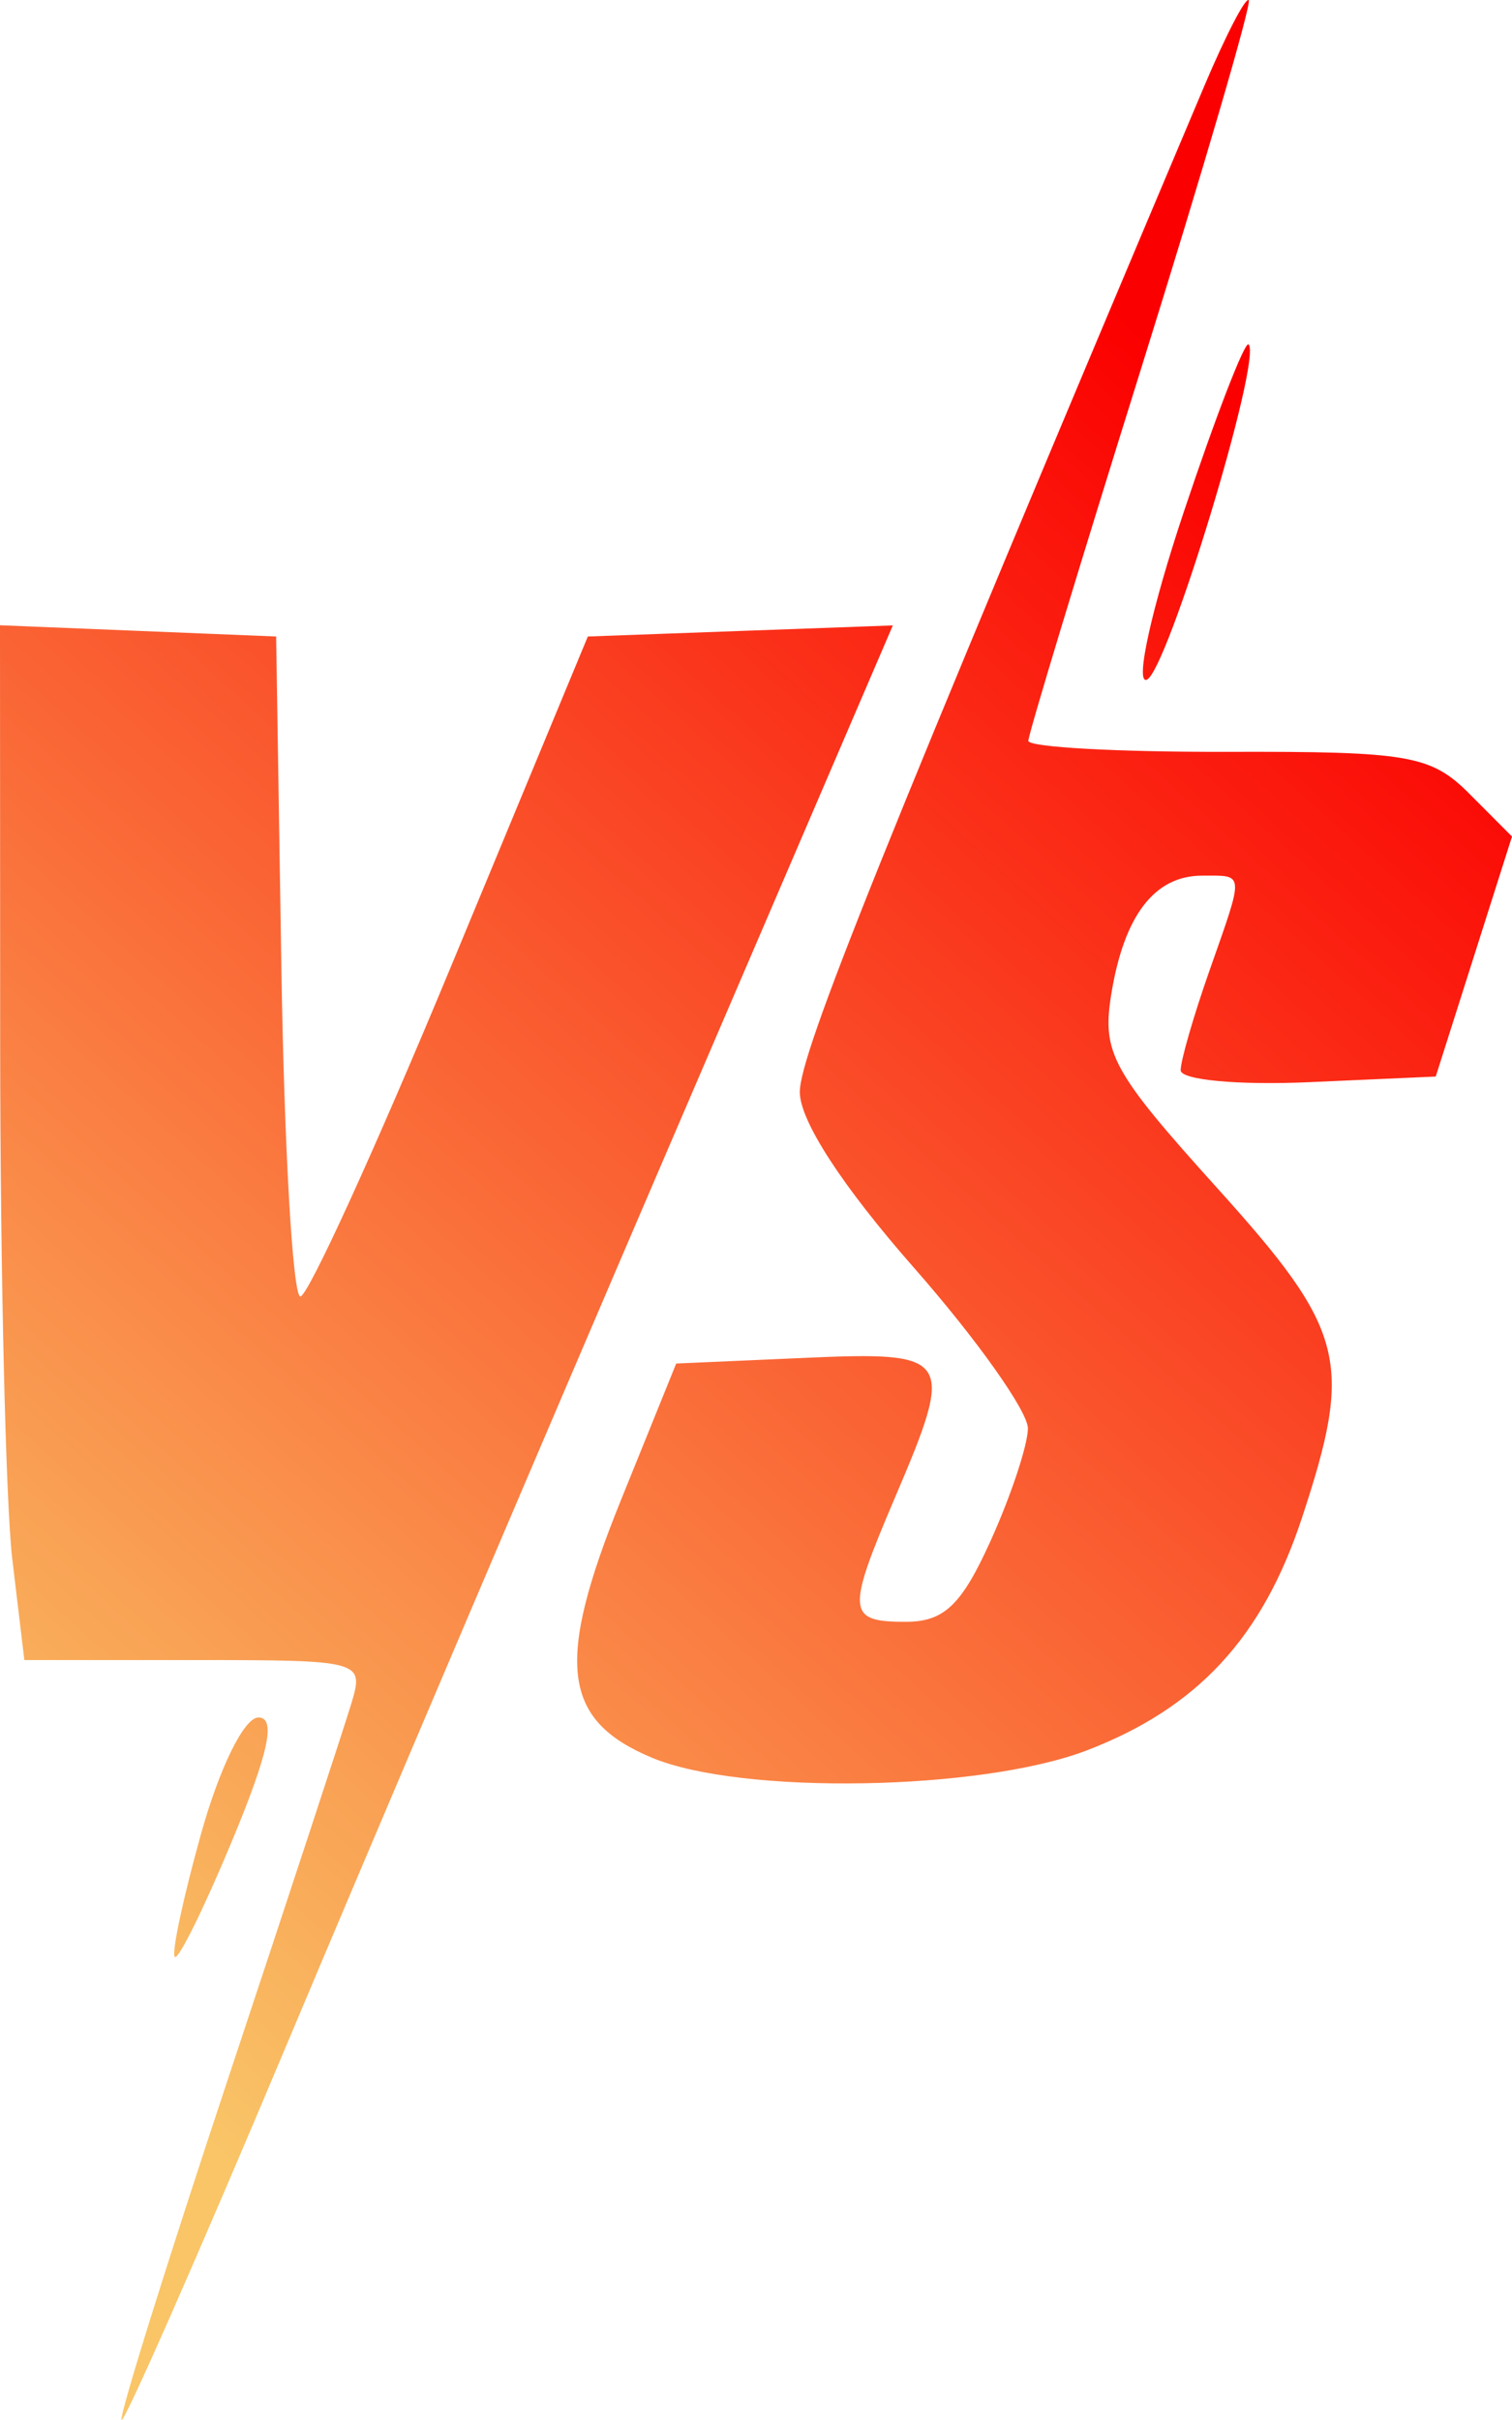 <svg width="120" height="192" viewBox="0 0 120 192" fill="none" xmlns="http://www.w3.org/2000/svg">
<path fill-rule="evenodd" clip-rule="evenodd" d="M95.584 6.813C69.982 67.405 63.477 83.577 63.477 86.64C63.477 88.925 66.846 94.108 72.545 100.592C77.532 106.266 81.598 112.002 81.58 113.339C81.562 114.676 80.235 118.673 78.631 122.222C76.31 127.359 74.93 128.673 71.863 128.673C67.222 128.673 67.157 127.892 71.034 118.807C75.816 107.601 75.566 107.217 63.861 107.732L53.667 108.181L49.291 118.992C44.054 131.934 44.599 136.471 51.744 139.458C58.836 142.421 77.865 142.096 86.268 138.869C95.038 135.5 100.197 129.924 103.327 120.434C107.432 107.988 106.809 105.572 96.58 94.234C88.251 85.004 87.445 83.528 88.195 78.89C89.205 72.639 91.626 69.474 95.4 69.474C98.808 69.474 98.778 69.075 95.971 77.064C94.724 80.612 93.704 84.145 93.704 84.913C93.704 85.681 98.259 86.107 103.825 85.862L113.947 85.412L116.974 75.892L120 66.37L116.63 62.989C113.566 59.917 111.813 59.612 97.436 59.651C88.733 59.674 81.613 59.281 81.613 58.777C81.613 58.273 85.651 44.947 90.588 29.166C95.524 13.384 99.356 0.266 99.106 0.015C98.855 -0.237 97.271 2.821 95.584 6.813ZM93.941 40.647C91.398 48.265 90.074 54.244 91 53.935C92.602 53.399 100.195 28.432 99.093 27.324C98.803 27.034 96.485 33.028 93.941 40.647ZM0.014 82.689C0.02 100.884 0.455 119.356 0.979 123.74L1.933 131.709H15.426C28.716 131.709 28.905 131.761 27.893 135.125C27.33 137.002 22.901 150.475 18.053 165.063C13.205 179.65 9.422 191.771 9.648 191.997C9.874 192.223 15.73 178.922 22.663 162.438C29.594 145.955 43.275 113.828 53.064 91.044L70.86 49.621L58.757 50.059L46.654 50.5L35.795 76.676C29.823 91.073 24.443 102.856 23.84 102.861C23.236 102.865 22.555 91.085 22.329 76.684L21.915 50.5L10.957 50.053L0 49.607L0.014 82.689ZM15.952 145.507C14.532 150.591 13.596 154.979 13.874 155.257C14.152 155.536 16.203 151.377 18.433 146.014C21.328 139.05 21.922 136.263 20.511 136.263C19.383 136.263 17.426 140.231 15.952 145.507Z" fill="url(#paint0_linear_17_2)"/>
<defs>
<linearGradient id="paint0_linear_17_2" x1="120.226" y1="43.5" x2="10.677" y2="164.902" gradientUnits="userSpaceOnUse">
<stop offset="0.044" stop-color="#FB0000"/>
<stop offset="1" stop-color="#F9C567"/>
</linearGradient>
</defs>
</svg>
